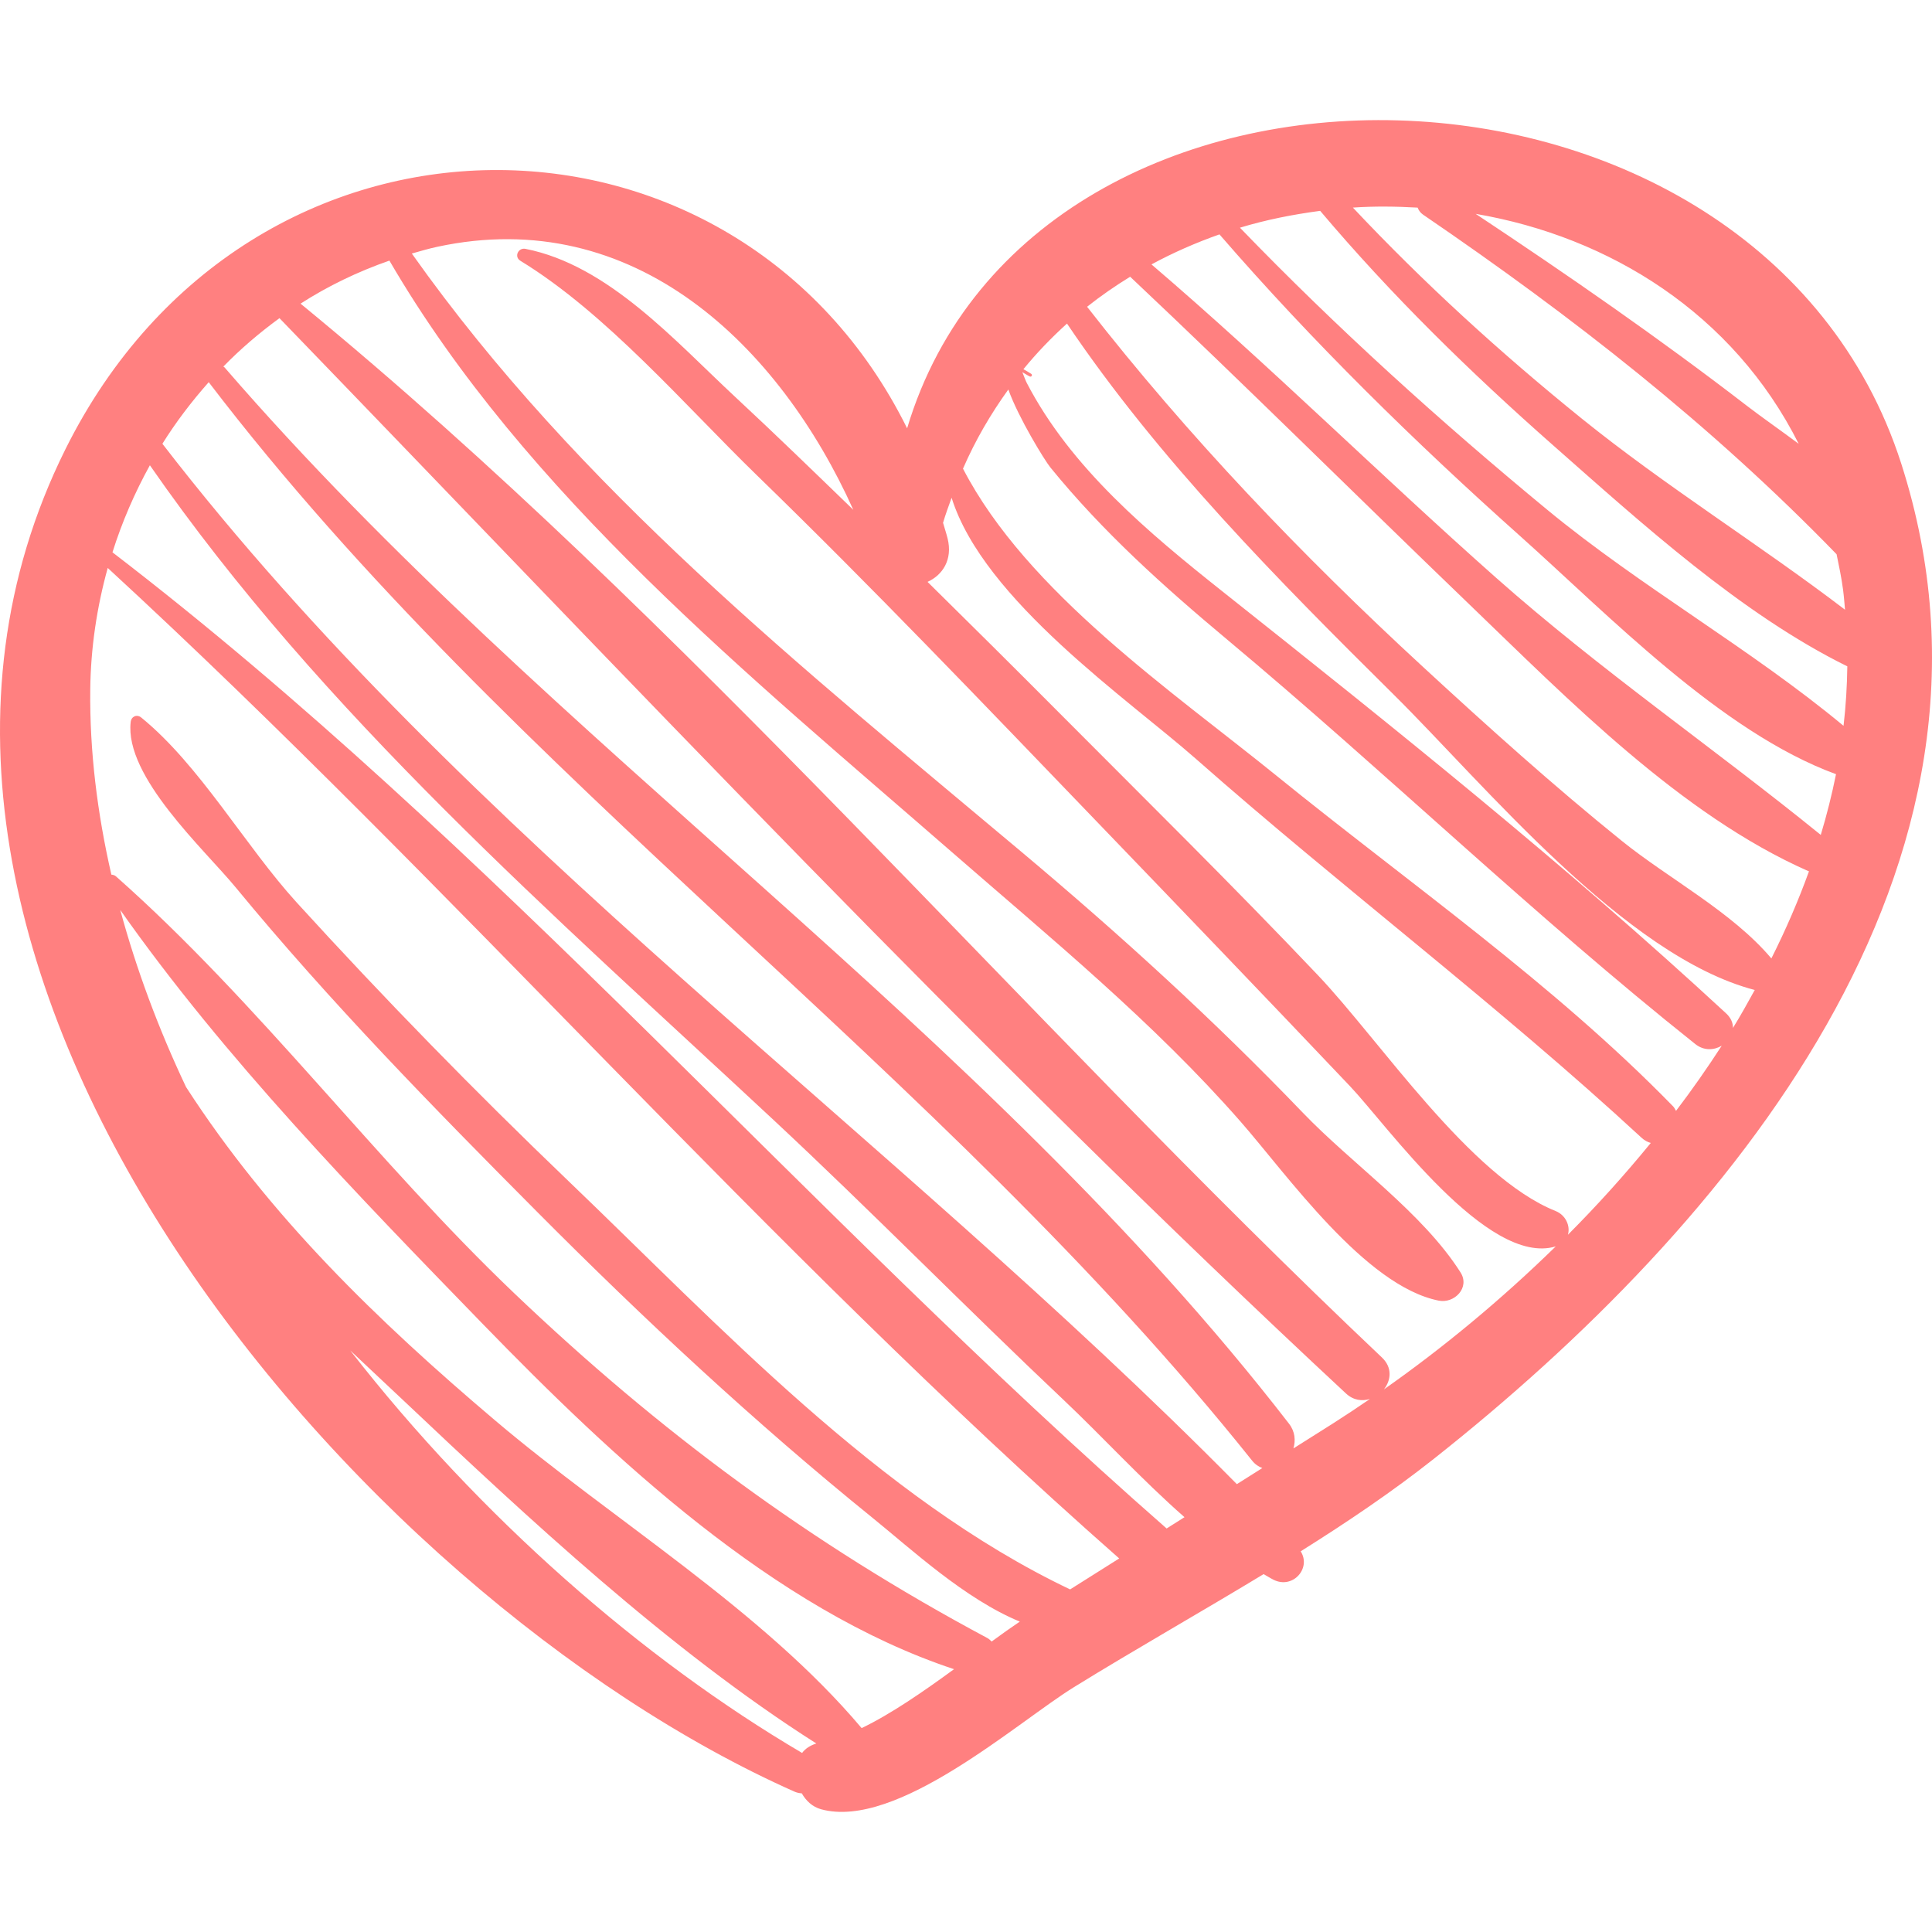 <?xml version="1.0" encoding="iso-8859-1"?>
<!-- Generator: Adobe Illustrator 16.0.0, SVG Export Plug-In . SVG Version: 6.00 Build 0)  -->
<!DOCTYPE svg PUBLIC "-//W3C//DTD SVG 1.1//EN" "http://www.w3.org/Graphics/SVG/1.1/DTD/svg11.dtd">
<svg xmlns="http://www.w3.org/2000/svg" xmlns:xlink="http://www.w3.org/1999/xlink" version="1.1" id="Capa_1" x="0px" y="0px" width="512px" height="512px" viewBox="0 0 187.411 187.411" style="enable-background:new 0 0 187.411 187.411;" xml:space="preserve">
<g>
	<path d="M184.428,44.971c-13.84-43.112-84.135-44.528-96.434-3.424C71.444,8.125,24.296,7.488,6.34,43.59   c-24.76,49.78,28.093,111.248,70.717,130.201c0.246,0.108,0.486,0.157,0.718,0.17c0.413,0.722,1.031,1.314,1.877,1.545   c7.351,2.009,19.017-8.444,24.546-11.859c5.945-3.671,12.227-7.222,18.378-10.952c0.323,0.177,0.637,0.388,0.965,0.549   c1.866,0.932,3.679-1.114,2.63-2.761c4.495-2.819,8.868-5.767,12.924-8.976C167.646,118.926,196.978,84.06,184.428,44.971z    M174.48,43.05c-1.867-1.389-3.646-2.624-4.972-3.646c-8.526-6.571-17.394-12.708-26.365-18.661   C156.166,22.976,168.133,30.435,174.48,43.05z M137.515,20.14c0.101,0.252,0.253,0.493,0.527,0.681   c14.578,9.945,27.966,20.416,40.114,32.943c0.233,1.131,0.472,2.259,0.629,3.447c0.085,0.647,0.13,1.291,0.19,1.935   c-8.359-6.377-17.397-11.964-25.604-18.595c-7.793-6.298-15.258-13.098-22.136-20.414C133.326,19.994,135.424,20.022,137.515,20.14   z M77.807,170.043c-15.458-9.091-31.253-22.884-43.835-39.047c1.752,1.658,3.47,3.254,5.076,4.771   c12.067,11.404,25.875,24.294,40.138,33.357C78.603,169.313,78.12,169.612,77.807,170.043z M83.581,167.632   c-9.677-11.474-24.109-20.153-35.508-29.808c-11.483-9.725-21.938-19.856-30.027-32.38c-2.664-5.628-4.807-11.379-6.381-17.175   c10.148,14.422,22.989,27.621,35.196,40.193c12.533,12.904,28.157,27.645,45.684,33.455   C89.595,164.072,86.437,166.262,83.581,167.632z M103.806,154.178c-18.503-8.804-34.171-25.727-48.666-39.614   c-9.082-8.703-17.878-17.713-26.351-27.009c-4.999-5.484-9.388-13.311-15.086-17.95c-0.427-0.348-0.963-0.113-1.025,0.425   c-0.619,5.312,7.15,12.364,10.201,16.072c9.088,11.044,19.17,21.344,29.248,31.476c10.345,10.401,21.104,20.428,32.511,29.657   c3.791,3.067,8.95,7.864,14.286,10.067c-0.847,0.574-1.748,1.21-2.734,1.934c-0.124-0.121-0.24-0.247-0.414-0.34   C78.607,149.724,64,138.91,49.879,125.446C36.42,112.614,25.133,97.297,11.241,85.004c-0.131-0.115-0.285-0.146-0.438-0.162   c-1.37-5.971-2.114-11.978-2.048-17.947c0.044-4.043,0.642-8.004,1.695-11.802c33.694,31.02,63.741,65.813,98.117,96.082   C106.978,152.171,105.397,153.182,103.806,154.178z M113.166,148.268C78.236,117.65,47.82,81.901,10.91,53.576   c0.926-2.947,2.154-5.771,3.629-8.444c16.738,24.147,39.12,43.571,60.498,63.508c9.538,8.896,18.666,18.218,28.151,27.173   c3.709,3.501,7.56,7.717,11.713,11.359C114.322,147.537,113.744,147.903,113.166,148.268z M119.979,143.967   C86.081,109.623,45.335,81.378,15.753,43.047c1.324-2.124,2.843-4.11,4.494-5.974c29.544,38.681,70.802,66.543,101.209,104.609   c0.306,0.384,0.646,0.593,0.993,0.725C121.625,142.926,120.802,143.447,119.979,143.967z M129.298,138.083   c-1.274,0.809-2.554,1.612-3.831,2.419c0.221-0.769,0.168-1.628-0.43-2.401C95.239,99.556,53.601,72.43,21.787,35.645   c-0.035-0.041-0.079-0.056-0.119-0.089c1.673-1.717,3.502-3.276,5.442-4.693c33.952,35.134,67.699,71.046,103.449,104.304   c0.737,0.687,1.58,0.767,2.329,0.54C131.69,136.525,130.491,137.325,129.298,138.083z M134.243,134.778   c0.684-0.874,0.854-2.106-0.196-3.101C98.774,98.299,66.758,60.307,29.154,29.454c2.666-1.714,5.557-3.107,8.62-4.174   c13.214,22.694,34.979,40.324,54.512,57.333c9.662,8.413,19.591,16.53,28.043,26.174c4.514,5.15,12.097,15.965,19.239,17.38   c1.511,0.299,3.05-1.261,2.107-2.742c-3.685-5.799-10.515-10.51-15.281-15.474c-8.676-9.033-17.676-17.229-27.291-25.303   C77.729,64.697,56.189,47.525,39.948,24.594c0.809-0.23,1.614-0.469,2.446-0.649c19.151-4.135,33.22,9.614,40.379,25.508   c-3.782-3.66-7.556-7.327-11.412-10.909c-5.862-5.445-12.338-12.826-20.397-14.406c-0.692-0.136-1.122,0.769-0.488,1.157   c8.354,5.105,15.958,14.024,22.946,20.81c11.234,10.91,22.056,22.248,32.911,33.531c8.242,8.567,16.471,17.135,24.651,25.76   c3.552,3.745,13.298,17.475,19.903,15.517c0.015-0.004,0.022-0.012,0.036-0.017C145.609,126.093,139.939,130.781,134.243,134.778z    M152.093,119.777c0.251-0.857-0.21-1.909-1.203-2.308c-8.301-3.336-16.997-16.488-23.023-22.844   c-8.259-8.711-16.821-17.136-25.286-25.646c-4.179-4.201-8.386-8.375-12.606-12.535c1.444-0.649,2.465-2.148,1.942-4.226   c-0.13-0.516-0.296-1-0.438-1.504c0.244-0.838,0.545-1.628,0.83-2.432c3.102,9.93,17.211,19.61,23.699,25.33   c14.192,12.511,29.33,23.914,43.232,36.757c0.284,0.264,0.586,0.413,0.89,0.505C157.595,113.973,154.908,116.957,152.093,119.777z    M162.581,107.758c-0.091-0.148-0.152-0.301-0.29-0.443c-11.58-11.888-25.617-21.649-38.479-32.079   c-10.033-8.134-24.188-17.779-30.398-29.775c1.216-2.8,2.713-5.341,4.398-7.679c0.974,2.729,3.523,6.881,4.079,7.562   c5.087,6.252,10.984,11.544,17.155,16.701c15.336,12.817,29.786,26.803,45.403,39.232c0.847,0.674,1.825,0.597,2.564,0.162   C165.619,103.591,164.145,105.702,162.581,107.758z M168.105,99.712c0-0.476-0.188-0.972-0.674-1.42   c-15.714-14.529-32.118-27.639-48.84-40.915c-7.184-5.705-14.709-11.984-18.994-20.239c-0.105-0.204-0.246-0.593-0.424-1.033   c0.243,0.126,0.463,0.293,0.712,0.41c0.166,0.091,0.304-0.148,0.147-0.252c-0.29-0.193-0.522-0.317-0.758-0.445   c1.307-1.601,2.727-3.071,4.229-4.429c8.916,13.229,20.502,24.911,31.733,36.032c8.757,8.672,22.367,25.325,34.981,28.612   C169.535,97.27,168.852,98.505,168.105,99.712z M171.829,92.972c-3.806-4.515-9.961-7.737-14.5-11.397   c-6.662-5.372-13.036-11.117-19.326-16.915c-11.719-10.8-22.756-22.339-32.551-34.902c1.333-1.063,2.735-2.024,4.177-2.914   c11.099,10.454,21.898,21.199,32.886,31.768c9.594,9.227,20.539,20.429,32.883,25.883c0.026,0.012,0.055,0.009,0.082,0.019   C174.444,87.382,173.22,90.205,171.829,92.972z M176.621,80.989c-10.414-8.454-21.421-16.013-31.519-24.965   c-11.261-9.981-21.969-20.595-33.404-30.375c2.115-1.15,4.325-2.111,6.594-2.913c9.046,10.44,18.903,20.102,29.212,29.305   c8.451,7.544,19.457,18.988,30.596,23.057C177.702,77.078,177.207,79.043,176.621,80.989z M178.83,70.407   c-8.987-7.468-19.697-13.498-28.737-20.955c-10.381-8.563-20.45-17.664-29.814-27.365c2.537-0.772,5.148-1.283,7.783-1.634   c6.92,8.19,14.555,15.657,22.633,22.775c8.494,7.484,18.19,16.328,28.502,21.41C179.169,66.572,179.055,68.497,178.83,70.407z" fill="#ff8080"/>
</g>
<g>
</g>
<g>
</g>
<g>
</g>
<g>
</g>
<g>
</g>
<g>
</g>
<g>
</g>
<g>
</g>
<g>
</g>
<g>
</g>
<g>
</g>
<g>
</g>
<g>
</g>
<g>
</g>
<g>
</g>
</svg>
